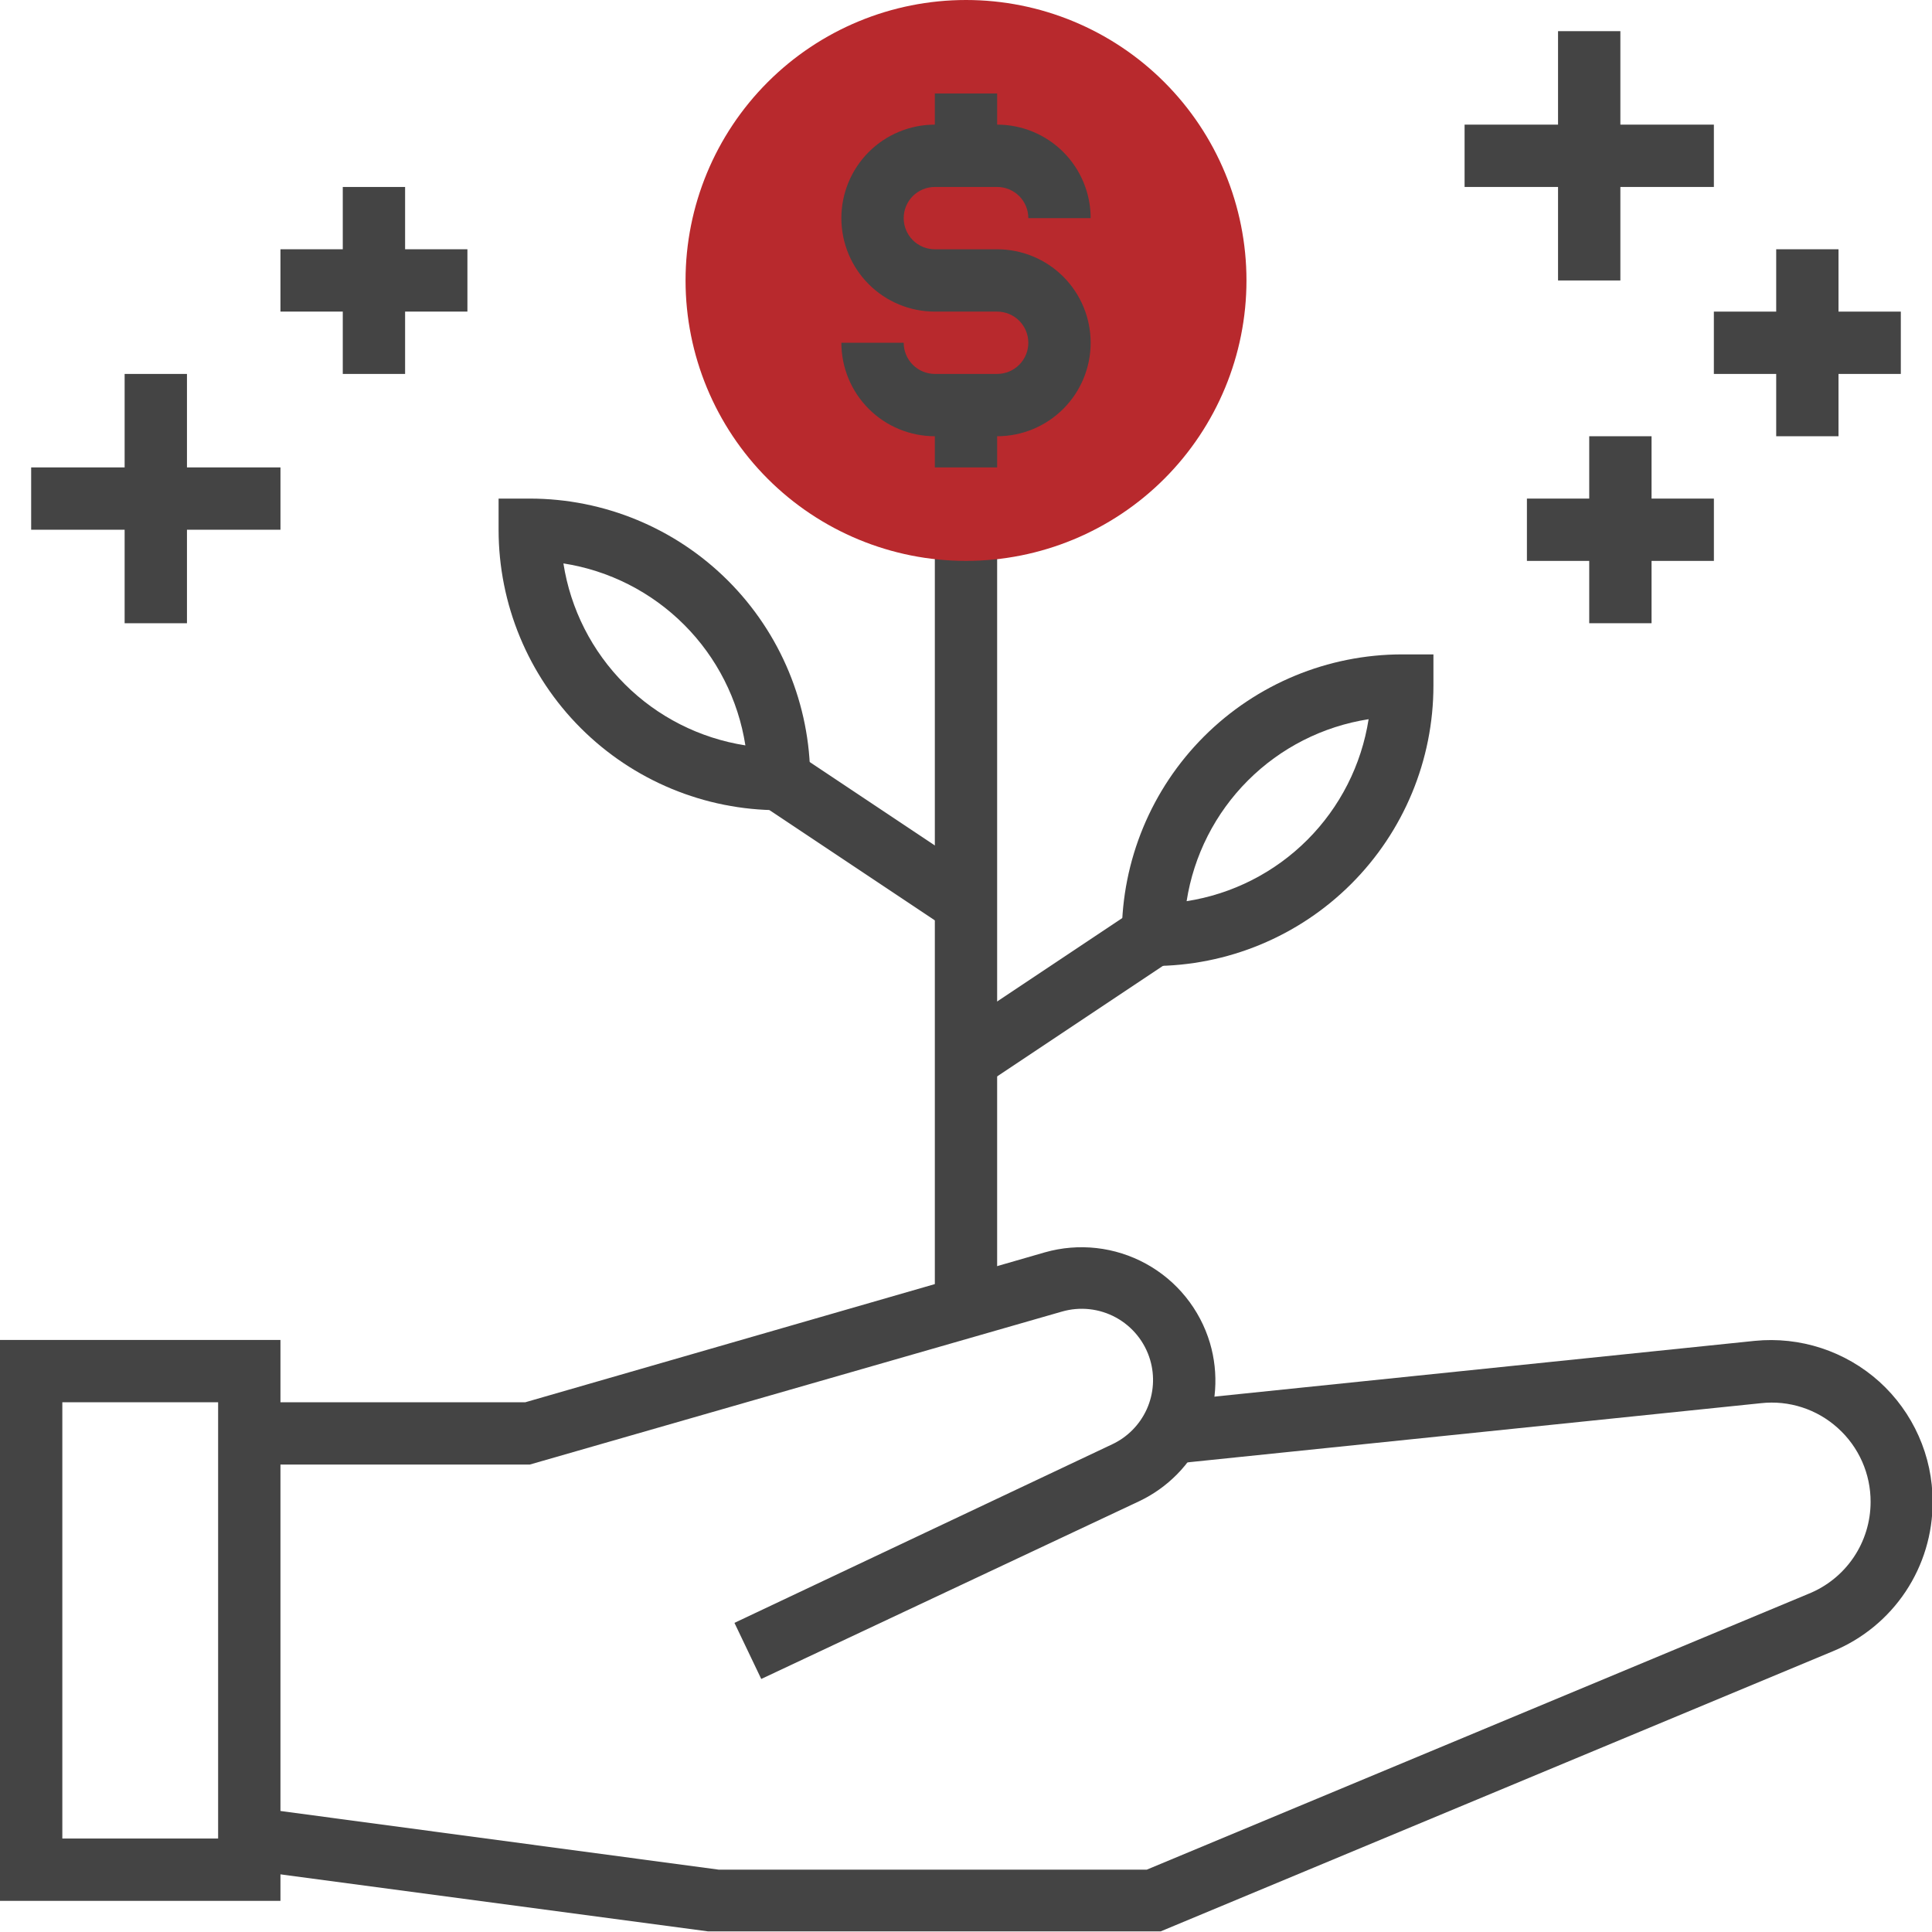<svg width="100" height="100" viewBox="0 0 100 100" fill="none" xmlns="http://www.w3.org/2000/svg">
<g clip-path="url(#clip0_739_576)">
<path d="M14.516 98.388H0V69.356H14.516V98.388ZM3.226 95.162H11.29V72.581H3.226V95.162Z" fill="#444444"/>
<path d="M39.402 86.903L38.015 83.999L57.564 74.758C58.36 74.385 58.996 73.739 59.358 72.937C59.718 72.135 59.78 71.23 59.531 70.387C59.255 69.452 58.619 68.665 57.764 68.196C56.909 67.728 55.904 67.617 54.967 67.887L27.419 75.806H12.902V72.58H27.193L54.08 64.822C55.836 64.322 57.718 64.534 59.318 65.413C60.919 66.291 62.108 67.766 62.628 69.516C63.093 71.096 62.978 72.79 62.304 74.292C61.63 75.795 60.44 77.007 58.951 77.709L39.402 86.903Z" fill="#444444"/>
<path d="M60 100H36.887L12.693 96.774L13.113 93.549L37.209 96.774H59.355L93.597 82.5C94.548 82.12 95.364 81.464 95.939 80.615C96.514 79.767 96.821 78.767 96.822 77.742C96.825 77.022 96.676 76.309 96.384 75.65C96.092 74.991 95.665 74.401 95.129 73.919C94.595 73.434 93.963 73.067 93.276 72.845C92.589 72.622 91.863 72.549 91.145 72.629L59.887 75.855L59.564 72.629L90.822 69.403C91.986 69.287 93.16 69.414 94.272 69.778C95.383 70.142 96.405 70.734 97.274 71.516C98.142 72.301 98.836 73.259 99.311 74.329C99.787 75.398 100.032 76.556 100.032 77.726C100.038 79.383 99.551 81.005 98.632 82.384C97.712 83.763 96.403 84.836 94.871 85.468L60 100Z" fill="#444444"/>
<path d="M51.612 27.42H48.387V67.743H51.612V27.42Z" fill="#444444"/>
<path d="M50.001 29.032C46.151 29.032 42.458 27.503 39.736 24.781C37.014 22.058 35.484 18.366 35.484 14.516C35.484 10.666 37.014 6.974 39.736 4.252C42.458 1.529 46.151 0 50.001 0C53.85 0 57.543 1.529 60.265 4.252C62.987 6.974 64.517 10.666 64.517 14.516C64.517 18.366 62.987 22.058 60.265 24.781C57.543 27.503 53.85 29.032 50.001 29.032V29.032Z" fill="#B8292D"/>
<path d="M51.613 22.58H48.388C47.104 22.58 45.873 22.07 44.966 21.163C44.059 20.256 43.549 19.025 43.549 17.741H46.775C46.775 18.169 46.945 18.579 47.247 18.882C47.55 19.184 47.96 19.354 48.388 19.354H51.613C52.041 19.354 52.451 19.184 52.754 18.882C53.056 18.579 53.226 18.169 53.226 17.741C53.226 17.314 53.056 16.904 52.754 16.601C52.451 16.299 52.041 16.129 51.613 16.129H48.388C47.104 16.129 45.873 15.619 44.966 14.711C44.059 13.804 43.549 12.573 43.549 11.29C43.549 10.007 44.059 8.776 44.966 7.868C45.873 6.961 47.104 6.451 48.388 6.451H51.613C52.897 6.451 54.127 6.961 55.035 7.868C55.942 8.776 56.452 10.007 56.452 11.29H53.226C53.226 10.862 53.056 10.452 52.754 10.149C52.451 9.847 52.041 9.677 51.613 9.677H48.388C47.96 9.677 47.55 9.847 47.247 10.149C46.945 10.452 46.775 10.862 46.775 11.29C46.775 11.718 46.945 12.128 47.247 12.43C47.55 12.733 47.96 12.903 48.388 12.903H51.613C52.897 12.903 54.127 13.413 55.035 14.32C55.942 15.227 56.452 16.458 56.452 17.741C56.452 19.025 55.942 20.256 55.035 21.163C54.127 22.07 52.897 22.58 51.613 22.58Z" fill="#444444"/>
<path d="M51.612 4.838H48.387V8.064H51.612V4.838Z" fill="#444444"/>
<path d="M51.612 20.967H48.387V24.193H51.612V20.967Z" fill="#444444"/>
<path d="M58.781 47.057L49.105 53.508L50.895 56.192L60.571 49.741L58.781 47.057Z" fill="#444444"/>
<path d="M59.677 50H58.065V48.387C58.065 44.537 59.594 40.845 62.316 38.123C65.038 35.401 68.731 33.871 72.581 33.871H74.194V35.484C74.194 39.334 72.664 43.026 69.942 45.748C67.219 48.471 63.527 50 59.677 50ZM70.839 37.226C68.473 37.594 66.285 38.705 64.592 40.398C62.899 42.092 61.788 44.279 61.419 46.645C63.785 46.277 65.973 45.166 67.666 43.473C69.359 41.78 70.47 39.592 70.839 37.226Z" fill="#444444"/>
<path d="M41.217 38.98L39.428 41.664L49.104 48.115L50.893 45.431L41.217 38.98Z" fill="#444444"/>
<path d="M41.936 41.936H40.323C36.473 41.936 32.781 40.406 30.058 37.684C27.336 34.962 25.807 31.27 25.807 27.419V25.807H27.419C31.27 25.807 34.962 27.336 37.684 30.058C40.406 32.781 41.936 36.473 41.936 40.323V41.936ZM29.162 29.162C29.53 31.527 30.641 33.715 32.334 35.408C34.027 37.102 36.215 38.212 38.581 38.581C38.212 36.215 37.102 34.027 35.408 32.334C33.715 30.641 31.527 29.53 29.162 29.162V29.162Z" fill="#444444"/>
<path d="M98.386 16.129H88.709V19.355H98.386V16.129Z" fill="#444444"/>
<path d="M95.161 12.902H91.936V22.58H95.161V12.902Z" fill="#444444"/>
<path d="M88.71 6.451H75.807V9.677H88.71V6.451Z" fill="#444444"/>
<path d="M83.87 1.613H80.644V14.517H83.87V1.613Z" fill="#444444"/>
<path d="M88.711 25.807H79.033V29.032H88.711V25.807Z" fill="#444444"/>
<path d="M85.484 22.58H82.258V32.258H85.484V22.58Z" fill="#444444"/>
<path d="M20.968 9.678H17.742V19.355H20.968V9.678Z" fill="#444444"/>
<path d="M24.193 12.902H14.516V16.128H24.193V12.902Z" fill="#444444"/>
<path d="M9.677 19.355H6.451V32.259H9.677V19.355Z" fill="#444444"/>
<path d="M14.517 24.193H1.613V27.419H14.517V24.193Z" fill="#444444"/>
</g>
<defs>
<clipPath id="clip0_739_576">
<rect width="100" height="99.968" fill="white"/>
</clipPath>
</defs>
</svg>
